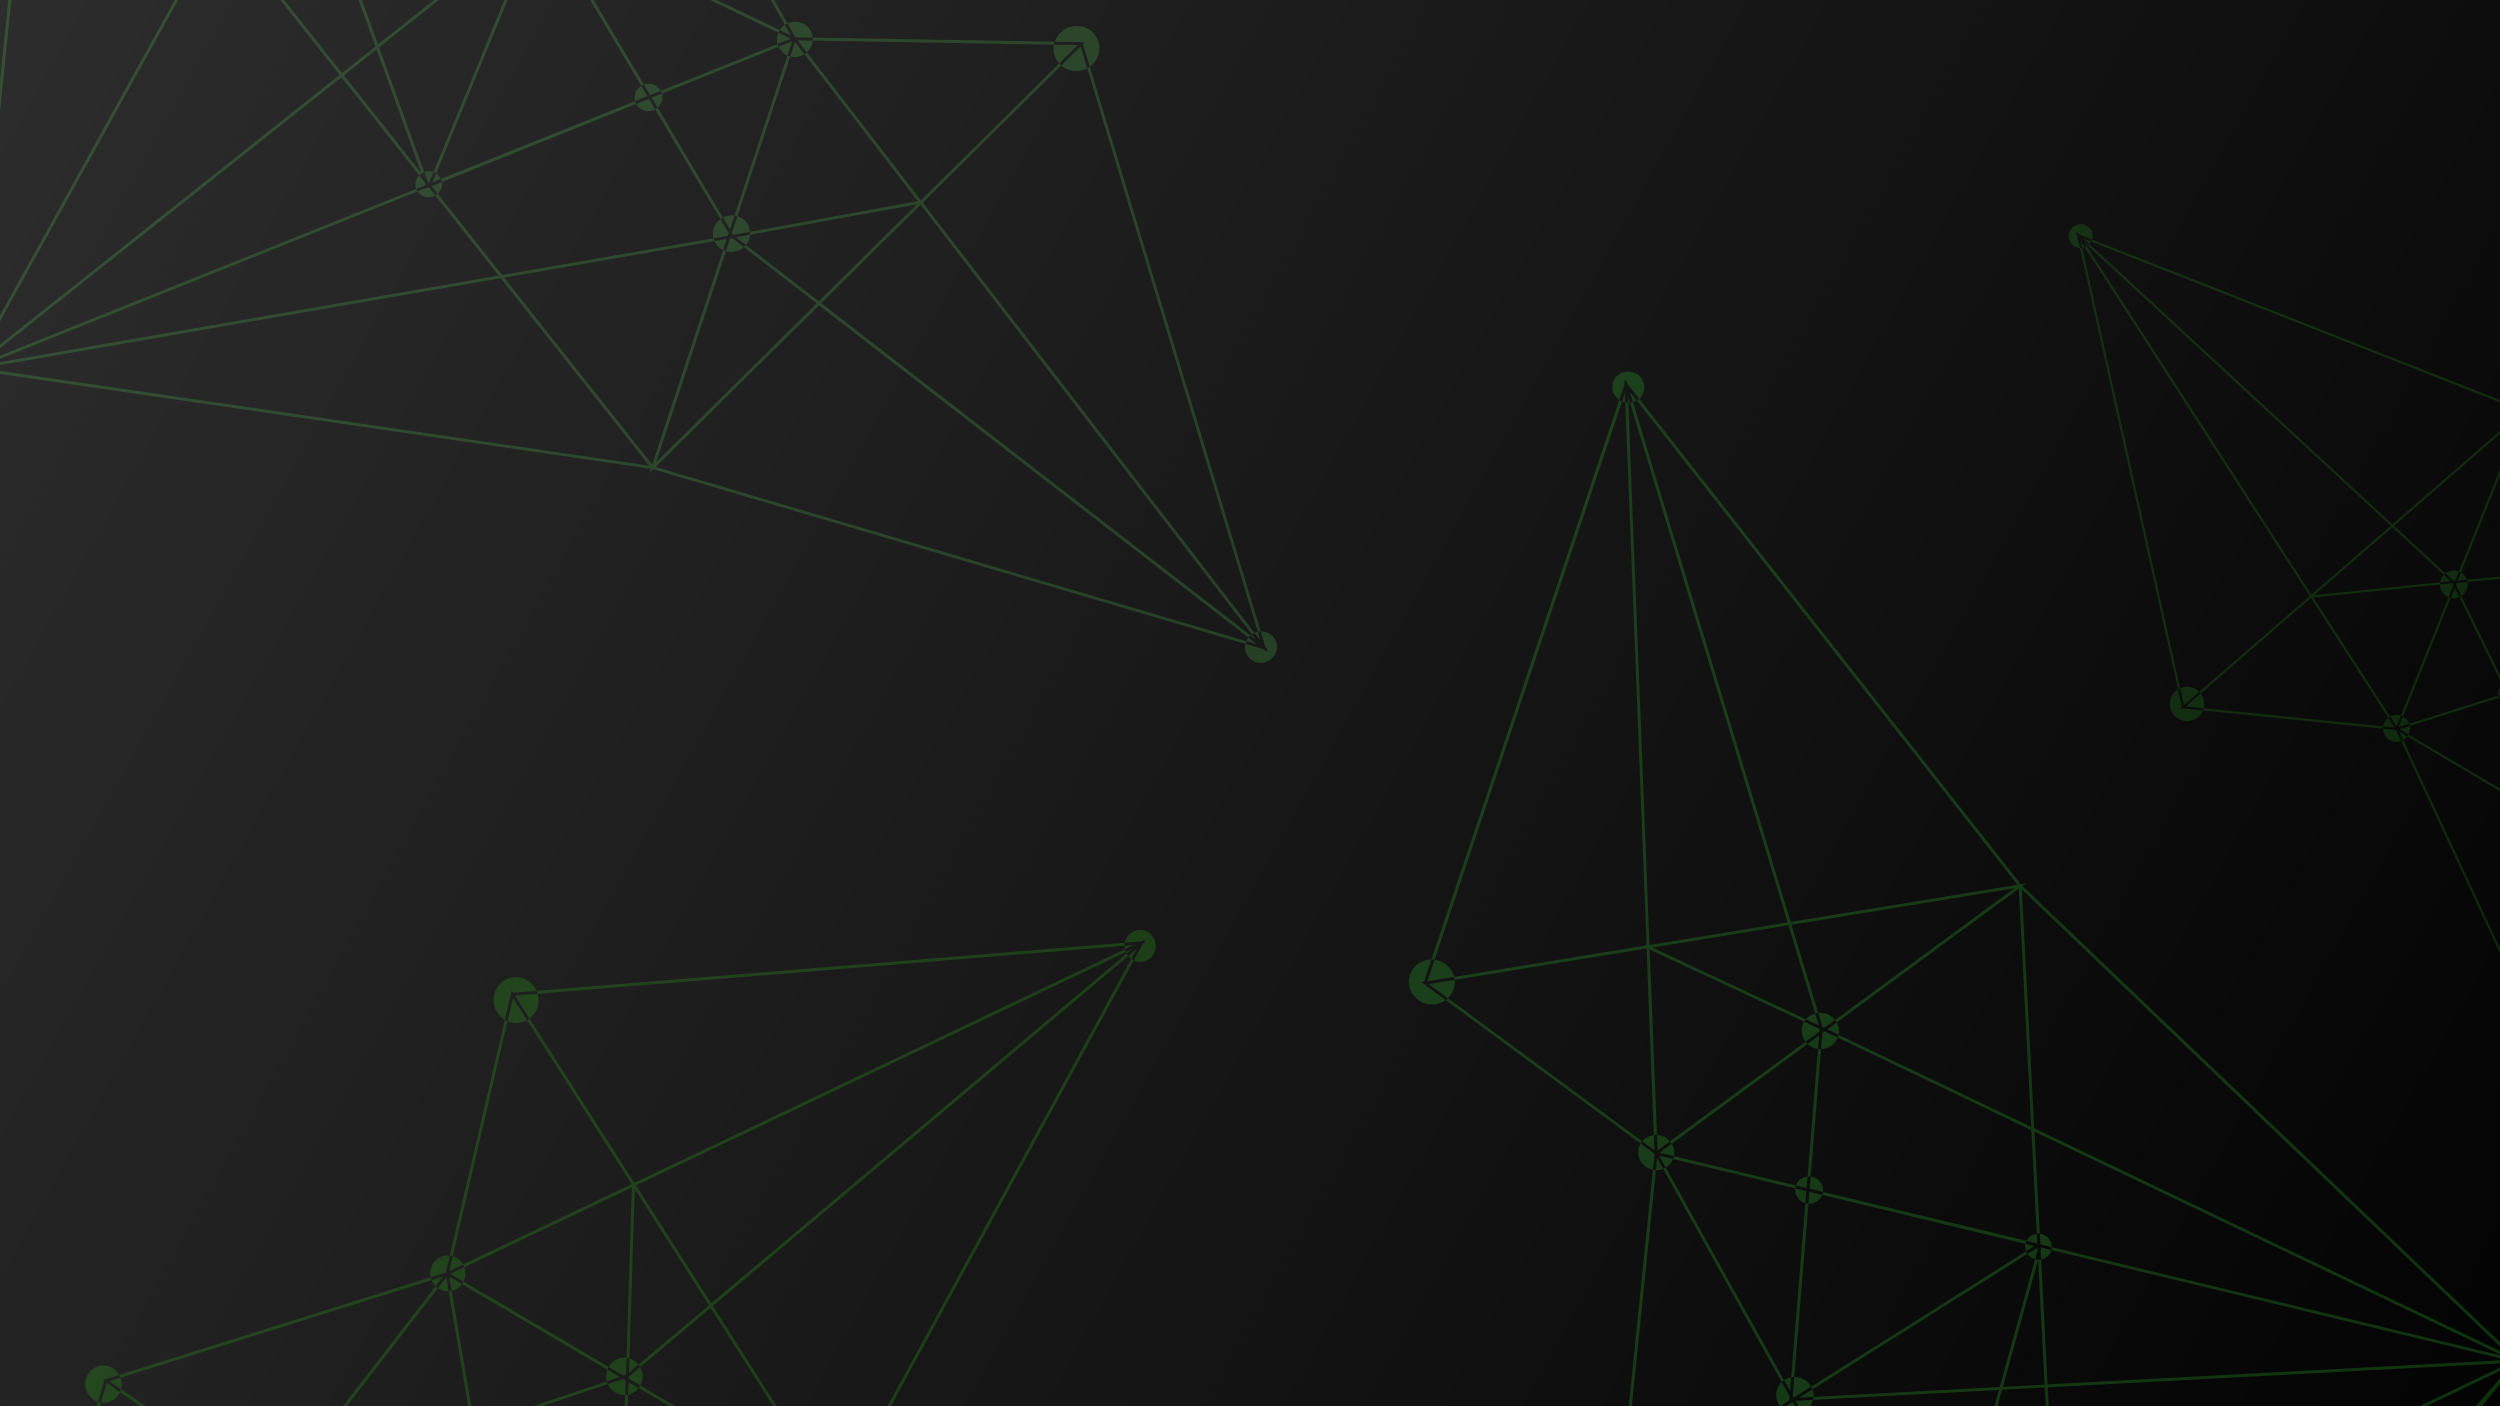 <?xml version="1.0" encoding="utf-8"?>
<!-- Generator: Adobe Illustrator 24.2.3, SVG Export Plug-In . SVG Version: 6.00 Build 0)  -->
<svg version="1.1" xmlns="http://www.w3.org/2000/svg" xmlns:xlink="http://www.w3.org/1999/xlink" x="0px" y="0px"
	 viewBox="0 0 3556 2000" style="enable-background:new 0 0 3556 2000;" xml:space="preserve">
<style type="text/css">
	.st0{fill-rule:evenodd;clip-rule:evenodd;fill:url(#SVGID_1_);}
	.st1{opacity:0.55;}
	.st2{opacity:0.42;fill-rule:evenodd;clip-rule:evenodd;fill:#30C41C;enable-background:new    ;}
	.st3{opacity:0.42;fill-rule:evenodd;clip-rule:evenodd;fill:#33CC33;enable-background:new    ;}
	.st4{opacity:0.32;fill-rule:evenodd;clip-rule:evenodd;fill:#66FF66;enable-background:new    ;}
	.st5{opacity:0.33;fill-rule:evenodd;clip-rule:evenodd;fill:#30C41C;enable-background:new    ;}
</style>
<g id="Layer_2">
	<linearGradient id="SVGID_1_" gradientUnits="userSpaceOnUse" x1="-493.094" y1="-265.925" x2="3837.119" y2="2148.372">
		<stop  offset="6.393348e-08" style="stop-color:#333333"/>
		<stop  offset="0.162" style="stop-color:#2A2A2A"/>
		<stop  offset="1" style="stop-color:#000000"/>
	</linearGradient>
	<rect class="st0" width="3577.1" height="2012.4"/>
</g>
<g id="Layer_1">
	<g id="Design" class="st1">
		<path id="Shape" class="st2" d="M1616.6,1350l-602.7,507.6l175.8,275.6L1616.6,1350 M1609.8,1350.2l-705.2,335.9l107,167.8
			L1609.8,1350.2 M1008.4,1856.7l-105.5-165.4l-8.3,261.2L1008.4,1856.7 M1183.4,2131.1l-172.7-270.8l-116.3,97.9l0,0.5l0,0
			l-0.1,2.3l36.3,21.4L1183.4,2131.1 M1185.4,2137.2l-291.3-171.3l-13,321.2L1185.4,2137.2 M1186,2141.6l-305.2,150.3l-30.4,748.8
			L1186,2141.6 M1612.4,1344.2l-880,72l169,265l1.8,0.1l0,0.8L1612.4,1344.2 M733.4,2367.6l-0.5-0.4l113.7,666.6l30-739.8
			l-143.7,70.8L733.4,2367.6 M890,1963.5l-3.5-2.1l-210.6,70.7l56.3,328.2l144.6-71.2L890,1963.5 M898.8,1688.9l-258.2,123
			l246.4,144.8l3.4-1.1L898.8,1688.9 M898.4,1684.3l-168.8-264.7L639,1807.9L898.4,1684.3 M881.6,1958.6l-242.7-142.7l36.3,212.1
			L881.6,1958.6 M728.3,2368.4l-3.7,0.5l-171,84.2L843.3,3040l-114.8-673.1l-0.4,0.2L728.3,2368.4 M711.2,2370.7L525.4,2396
			l26.3,53.3L711.2,2370.7 M671,2029.3l-36.2-212.5l-234.2,303.4L671,2029.3 M726.8,2363.1L397.1,2136L523.4,2392l199.9-27.2
			L726.8,2363.1 M727,2358.1l-55.3-324.5l-275.9,92.7l-1.9,2.4L727,2358.1 M841.2,3045.3L549.8,2455l-245.4,120.9L841.2,3045.3
			 M630.2,1815.8l-474.6,148.8l232.1,159.9l5.5-1.9L630.2,1815.8 M548,2451.1l-26.9-54.5l-364.8,49.6l144.7,126.5L548,2451.1
			 M519,2392.5l-128.3-259.8l-239.1,309.6l0.2,0.2L519,2392.5 M838.6,3048.6l-538.3-470.7l-362.1,178.3L838.6,3048.6 M387.8,2129.6
			L152,1967.2l-235,772.2L387.8,2129.6 M296.8,2574.8l-147.7-129.1l-234,303l17.2,5.6L296.8,2574.8 M713.1,3012.3l-780.4-253.4
			l-33,16.3L713.1,3012.3 M-112.1,2776.2l39-19.2l-18.8-6.1l1.6-2.1l238.6-784.1l-2.4-1.6L634.2,1810l93.6-401l2,3.1l893.6-73.1
			l5.5-2.6l-1.3,2.3l2.8-0.2l-4.9,4.1l-433.2,794.8l4.1,6.4l-5.4-3.2L850,3054l0.5,2.8l-0.7-0.2l-0.1,1.7l-2.9-2.6L-112.1,2776.2
			 M648.1,1788.5c-12.1-6.2-26.9-1.5-33.1,10.6c-0.1,0.2-0.2,0.5-0.4,0.7c-6.1,12.6-1.2,27.9,11.3,34.4c12.1,6.2,26.9,1.5,33.1-10.6
			c0.1-0.3,0.3-0.5,0.4-0.8C665.5,1810.3,660.5,1795,648.1,1788.5L648.1,1788.5z M682.5,2014.6c-9.4-4.8-20.9-1.1-25.8,8.3
			c-0.1,0.2-0.2,0.4-0.3,0.6c-4.8,9.8-0.9,21.7,8.8,26.8c9.4,4.8,20.9,1.1,25.8-8.2c0.1-0.2,0.2-0.4,0.3-0.6
			C696.1,2031.5,692.2,2019.7,682.5,2014.6L682.5,2014.6z M409.2,2105c-12.5-6.4-27.9-1.5-34.3,11c-0.1,0.3-0.3,0.5-0.4,0.8
			c-6.4,13.1-1.2,28.9,11.7,35.7c12.5,6.4,27.9,1.5,34.4-11c0.1-0.3,0.3-0.5,0.4-0.8C427.2,2127.6,422.1,2111.8,409.2,2105
			L409.2,2105z M748.3,1393.3c-15.4-7.9-34.3-1.9-42.3,13.5c-0.2,0.3-0.3,0.6-0.5,1c-7.8,16.2-1.4,35.8,14.4,43.9
			c15.4,7.9,34.3,1.9,42.3-13.5c0.2-0.3,0.3-0.6,0.5-1C770.5,1421.1,764,1401.4,748.3,1393.3L748.3,1393.3z M158.7,1945
			c-12.5-6.4-27.9-1.5-34.3,11c-0.1,0.3-0.3,0.5-0.4,0.8c-6.4,13.1-1.2,28.8,11.7,35.6c12.5,6.4,27.9,1.5,34.3-11
			c0.1-0.3,0.3-0.5,0.4-0.8C176.7,1967.5,171.5,1951.8,158.7,1945L158.7,1945z M899.6,1934c-12.5-6.4-27.9-1.5-34.3,11
			c-0.1,0.3-0.3,0.5-0.4,0.8c-6.4,13.1-1.2,28.9,11.7,35.6c12.5,6.4,27.9,1.5,34.3-11c0.1-0.3,0.3-0.5,0.4-0.8
			C917.6,1956.6,912.5,1940.8,899.6,1934z M157.1,2425.9c-10.8-5.5-24-1.3-29.5,9.5c-0.1,0.2-0.2,0.4-0.3,0.7
			c-5.5,11.2-1,24.8,10,30.6c10.8,5.5,24,1.3,29.5-9.5c0.1-0.2,0.2-0.4,0.3-0.6C172.6,2445.3,168.1,2431.8,157.1,2425.9z
			 M1631.7,1325.1c-10.8-5.5-24-1.3-29.5,9.4c-0.1,0.2-0.2,0.4-0.3,0.7c-5.5,11.2-1,24.8,10,30.6c10.7,5.5,23.9,1.3,29.5-9.5
			c0.1-0.2,0.2-0.4,0.3-0.7C1647.2,1344.4,1642.7,1330.9,1631.7,1325.1L1631.7,1325.1z M736.8,2346.9c-9-4.6-20-1.1-24.6,7.9
			c-0.1,0.2-0.2,0.3-0.3,0.5c-4.5,9.4-0.9,20.6,8.4,25.5c9,4.6,19.9,1.1,24.5-7.9c0.1-0.2,0.2-0.4,0.3-0.5
			C749.7,2363,746,2351.8,736.8,2346.9z"/>
		<path id="Shape_copy" class="st3" d="M2318.3,557.2l228.7,754.1l322.6-52.8L2318.3,557.2 M2315.7,563.6l30.5,780.6l196.5-32.2
			L2315.7,563.6 M2543.9,1316.1l-193.6,31.7l236.8,110.7L2543.9,1316.1 M2865.1,1263.5l-316.9,51.9l44.1,145.5l0.5,0.2l0,0l2.1,1
			l34-25L2865.1,1263.5 M2871.5,1264.1l-272.3,200.1l290,138.7L2871.5,1264.1 M2875.8,1265.2l17.7,339.7l676.1,323.3L2875.8,1265.2
			 M2311.3,558.8l-281,837l310.2-50.8l0.8-1.6l0.8,0.3L2311.3,558.8 M2904.9,1770.3l-0.6,0.3l657.4,158.5l-667.9-319.5l8.4,159.9
			L2904.9,1770.3 M2595.4,1467l-3.3,2.4l-18.1,221.4l323.8,77.8l-8.4-161L2595.4,1467 M2346.5,1350.6l11.2,285.8l230.3-169.2
			l0.3-3.6L2346.5,1350.6 M2342.1,1349.1l-309.8,50.7l321,236.4L2342.1,1349.1 M2587.5,1472.8l-226.9,166.8l209.2,50.3
			L2587.5,1472.8 M2903.6,1775.2l-1,3.6l9.9,190.3l653.6-34.7l-663.8-160.1l0,0.4L2903.6,1775.2 M2899,1791.9l-50.1,180.7l59.3-3.2
			L2899,1791.9 M2569.4,1694.2l-209.6-50.5l186.4,334.9L2569.4,1694.2 M2898.1,1774.6L2559.4,1988l285-15.1l53.9-194.4
			L2898.1,1774.6 M2893.7,1772.4l-320-77.2l-23.7,290.1l1.5,2.7L2893.7,1772.4 M3570.1,1938.5l-657.4,34.9l14.3,273.2L3570.1,1938.5
			 M2357.1,1647.4l-50.5,494.8l238.5-150.3l0.5-5.8L2357.1,1647.4 M2908.5,1973.6l-60.7,3.2l-98.3,354.8l173.4-83.1L2908.5,1973.6
			 M2843.3,1977.1l-289.3,15.4l190.2,341.8l0.3-0.1L2843.3,1977.1 M3572.1,1942.2l-644.9,309l21,403.1L3572.1,1942.2 M2549.9,1993.9
			l-242.3,152.7l616.9,520.5L2549.9,1993.9 M2923.1,2253.2l-176.9,84.8l186.1,334.5l11.9-13.6L2923.1,2253.2 M3489.3,2043.2
			l-540.8,617.2l1.9,36.8L3489.3,2043.2 M2946.8,2708.4l-2.3-43.4l-13,14.8l-1.3-2.4l-626.4-528.6l-2.4,1.5l52-509.1l-331.6-244.2
			l3.6-0.6l285.4-849.9l-0.3-6.1l1.6,2.1l0.9-2.6l1.8,6.1l559.4,711.6l7.5-1.2l-5.1,3.7l705,673.7l2.7,0.7l-0.4,0.5l1.5,0.7
			l-3.5,1.7L2946.8,2708.4 M2339.1,1620.2c-10.5,8.6-12,24.1-3.3,34.6c0.2,0.2,0.4,0.4,0.5,0.6c9.2,10.6,25.2,12.1,36.1,3.2
			c10.5-8.7,12-24.2,3.3-34.7c-0.2-0.2-0.4-0.4-0.5-0.6C2366,1612.8,2350,1611.4,2339.1,1620.2z M2560.4,1677.7
			c-8.1,6.7-9.3,18.8-2.6,26.9c0.1,0.2,0.3,0.3,0.4,0.5c7.1,8.3,19.6,9.4,28.1,2.5c8.1-6.7,9.3-18.8,2.6-26.9
			c-0.1-0.2-0.3-0.3-0.4-0.5C2581.3,1672,2568.9,1670.9,2560.4,1677.7L2560.4,1677.7z M2535.7,1964.6c-10.9,9-12.4,25.1-3.4,35.9
			c0.2,0.2,0.4,0.4,0.6,0.7c9.5,11,26.1,12.5,37.4,3.3c10.9-9,12.4-25.1,3.4-35.9c-0.2-0.2-0.4-0.4-0.6-0.6
			C2563.6,1957,2547,1955.5,2535.7,1964.6L2535.7,1964.6z M2015.4,1372.2c-13.4,11-15.3,30.8-4.2,44.2c0.2,0.3,0.5,0.5,0.7,0.8
			c11.8,13.6,32.4,15.4,46,4.1c13.4-11,15.3-30.8,4.2-44.2c-0.2-0.3-0.5-0.6-0.7-0.8C2049.8,1362.8,2029.4,1361,2015.4,1372.2
			L2015.4,1372.2z M2289.8,2131.7c-10.8,8.9-12.4,25-3.4,35.8c0.2,0.2,0.4,0.4,0.6,0.7c9.5,11,26,12.5,37.3,3.3
			c10.8-9,12.4-25,3.4-35.9c-0.2-0.2-0.4-0.4-0.6-0.7C2317.7,2124,2301.1,2122.5,2289.8,2131.7L2289.8,2131.7z M2572,1446.5
			c-10.8,9-12.4,25-3.4,35.8c0.2,0.2,0.4,0.4,0.6,0.7c9.5,11,26,12.5,37.3,3.3c10.8-9,12.4-25,3.4-35.9c-0.2-0.2-0.4-0.4-0.5-0.6
			C2599.9,1438.8,2583.3,1437.3,2572,1446.5L2572,1446.5z M2731.1,2322.9c-9.3,7.7-10.6,21.5-2.9,30.8c0.2,0.2,0.3,0.4,0.5,0.5
			c8.2,9.4,22.4,10.7,32.1,2.9c9.3-7.7,10.6-21.5,2.9-30.8c-0.2-0.2-0.3-0.4-0.5-0.5C2755,2316.3,2740.8,2315,2731.1,2322.9
			L2731.1,2322.9z M2301.3,533.6c-9.3,7.7-10.6,21.5-2.9,30.8c0.1,0.2,0.3,0.4,0.5,0.5c8.2,9.5,22.4,10.7,32.1,2.9
			c9.3-7.7,10.6-21.5,2.9-30.8c-0.2-0.2-0.3-0.4-0.5-0.6C2325.2,527,2311,525.7,2301.3,533.6z M2887.2,1759
			c-7.8,6.4-8.9,17.9-2.4,25.7c0.1,0.2,0.3,0.3,0.4,0.5c6.8,7.9,18.6,8.9,26.7,2.4c7.8-6.4,8.9-17.9,2.4-25.7
			c-0.1-0.2-0.3-0.3-0.4-0.5C2907.1,1753.5,2895.3,1752.5,2887.2,1759z"/>
		<path id="Shape-2" class="st4" d="M1788.1,916.5l-623.2-482.2L932.5,664.2L1788.1,916.5 M1786.5,909.8l-477-618.6l-141.5,140
			L1786.5,909.8 M1164.6,428.6l139.5-138l-257.1,47L1164.6,428.6 M933.3,657.5l228.3-225.9l-120.2-93l-0.5,0.1v0l-2.3,0.4l-13.2,40
			L933.3,657.5 M927.7,660.8l106-320.8l-316.7,54.9L927.7,660.8 M923.5,662.4L712.3,395.7L-26.2,523.8L923.5,662.4 M1792.9,911.1
			L1537.1,66l-223.4,221.1l0.3,1.8l-0.8,0.2L1792.9,911.1 M607.2,267.5l0.3-0.6L-20.2,518.5L709.3,392l-99.4-125.5L607.2,267.5
			 M1035.2,335.4l1.3-3.9L923,140.6L614,264.8l100.1,126.4L1035.2,335.4 M1305.5,286.1L1130.9,59.6L1041.2,331l1.8,3.1L1305.5,286.1
			 M1309.9,284.9l223.1-220.8l-398.6-6.7L1309.9,284.9 M1038.3,326.2l88.4-267.4L927,139L1038.3,326.2 M605.4,262.7l-1.3-3.5
			L485.8,109.8L-26.9,516.7l633.7-254l-0.3-0.4L605.4,262.7 M599.5,246.5L535.6,70.2l-46.5,36.9L599.5,246.5 M924.8,135.2L1124.9,55
			L779-110L924.8,135.2 M610.3,260.1L762.7-110L539.2,67.4l68.7,189.7L610.3,260.1 M615.2,259.3l305.6-122.5L772-113.4l-2.7-1.3
			L615.2,259.3 M-32.5,515.8l515.6-409.3L313.3-107.9L-32.5,515.8 M1124.9,50.3L879.4-382.2L772.1-121.6l3,5L1124.9,50.3
			 M486.5,103.9l47.6-37.8L408.7-280.1L315.5-112L486.5,103.9 M537.7,63.2l227-180.1l-353-168.5l-0.1,0.3L537.7,63.2 M-36.3,513.9
			l346.7-625.4L59.8-427.9L-36.3,513.9 M767-120.4l109.1-264.8L71.7-452.2L767-120.4 M312.7-115.6l95.1-171.6L62.3-452l-1.8,18
			L312.7-115.6 M-27.3,383.6L56-432.7l-22.9-28.9L-27.3,383.6 M29.6-472.9l27,34l2-19.6l2.4,1.2l816.7,68l1.1-2.6l252.5,445
			l411.7,6.9l-2.6,2.6l259.7,858.1l3.8,4.8l-2.5-0.7l0.8,2.6l-5-3.9l-868.2-256l-5.4,5.3l2-6L-39.2,526.2l-2.6,1.1l0.1-0.7l-1.7,0.3
			l1.9-3.4L29.6-472.9 M1155.3,62.1c3.5-13.1-4.2-26.6-17.3-30.2c-0.3-0.1-0.5-0.1-0.8-0.2c-13.7-3.3-27.5,4.7-31.3,18.3
			c-3.5,13.1,4.2,26.6,17.4,30.2c0.3,0.1,0.5,0.1,0.8,0.2C1137.7,83.7,1151.6,75.6,1155.3,62.1z M941.6,143.4
			c2.7-10.2-3.3-20.7-13.5-23.5c-0.2-0.1-0.4-0.1-0.6-0.2c-10.6-2.6-21.4,3.7-24.3,14.2c-2.7,10.2,3.3,20.7,13.5,23.4
			c0.2,0.1,0.4,0.1,0.6,0.2C927.9,160.2,938.7,153.9,941.6,143.4z M795.6-104.8c3.7-13.6-4.4-27.6-18-31.3c-0.3-0.1-0.6-0.1-0.8-0.2
			c-14.1-3.5-28.5,4.9-32.4,18.9c-3.7,13.6,4.4,27.6,18,31.3c0.3,0.1,0.5,0.1,0.8,0.2C777.3-82.3,791.6-90.7,795.6-104.8z
			 M1562.8,76.7c4.5-16.7-5.4-34-22.2-38.5c-0.3-0.1-0.7-0.2-1-0.3c-17.4-4.3-35.3,6.2-39.9,23.3c-4.5,16.7,5.4,34,22.2,38.5
			c0.3,0.1,0.7,0.2,1,0.3C1540.3,104.3,1558.2,93.9,1562.8,76.7z M899.2-383.4c3.7-13.6-4.4-27.5-18-31.2c-0.3-0.1-0.6-0.1-0.9-0.2
			c-14.1-3.5-28.4,4.9-32.4,18.9c-3.7,13.6,4.4,27.6,18,31.2c0.3,0.1,0.6,0.1,0.8,0.2C881-361,895.3-369.4,899.2-383.4z
			 M1066.1,338.6c3.7-13.6-4.4-27.6-18-31.2c-0.3-0.1-0.6-0.1-0.8-0.2c-14.1-3.5-28.5,4.9-32.4,18.9c-3.6,13.6,4.4,27.6,18,31.2
			c0.3,0.1,0.5,0.1,0.8,0.2C1047.9,361,1062.2,352.6,1066.1,338.6z M428.8-283.6c3.1-11.7-3.8-23.7-15.5-26.8
			c-0.2-0.1-0.5-0.1-0.7-0.2c-12.1-3-24.4,4.2-27.8,16.3c-3.1,11.7,3.8,23.7,15.5,26.8c0.2,0.1,0.5,0.1,0.7,0.2
			C413.1-264.3,425.4-271.5,428.8-283.6z M1815.7,925.9c3.1-11.7-3.8-23.7-15.5-26.8c-0.2-0.1-0.5-0.1-0.7-0.2
			c-12.1-3-24.5,4.2-27.8,16.3c-3.1,11.7,3.8,23.7,15.5,26.8c0.2,0.1,0.5,0.1,0.7,0.2C1800,945.1,1812.3,937.9,1815.7,925.9z
			 M628.2,266.5c2.6-9.7-3.2-19.7-12.9-22.3c-0.2-0.1-0.4-0.1-0.6-0.1c-10.1-2.5-20.4,3.5-23.2,13.5c-2.6,9.7,3.2,19.7,12.9,22.3
			c0.2,0.1,0.4,0.1,0.6,0.1C615.1,282.5,625.4,276.5,628.2,266.5z"/>
		<path id="Shape-3" class="st5" d="M2963.5,339.3l439.5,406.4L3588.1,585L2963.5,339.3 M2964.4,344.4l323.4,501.3l112.8-97.9
			L2964.4,344.4 M3402.9,750l-111.1,96.5l194.1-19.7L3402.9,750 M3587.2,590l-181.9,157.9l84.8,78.4l0.4,0v0l1.7-0.2l11.9-29.7
			L3587.2,590 M3591.6,587.9l-95.8,237.9l238.9-22.1L3591.6,587.9 M3594.8,586.9l143.6,216.4l557.1-51.5L3594.8,586.9 M2959.6,343
			l146.7,660.1l178.1-154.5l-0.1-1.4l0.6-0.1L2959.6,343 M3810,907.6l-0.2,0.5l481-152.6l-550.4,50.9l67.6,101.9L3810,907.6
			 M3494.5,829.1l-1.2,2.9l74.7,152.6l236.8-75.3l-68-102.6L3494.5,829.1 M3290.4,849.8l118.4,183.5l81-201.2l-1.2-2.5L3290.4,849.8
			 M3287,850.5l-177.9,154.3l296.8,30L3287,850.5 M3491.7,836l-79.8,198.3l153-48.7L3491.7,836 M3811.1,911.4l0.8,2.8l80.4,121.2
			l403.4-278.1l-485.7,154l0.2,0.3L3811.1,911.4 M3814.6,924.1l38.4,138.3l36.6-25.2L3814.6,924.1 M3566.4,988.6l-153.3,48.6
			l249.3,147.4L3566.4,988.6 M3807.3,913.1l-132.9,272.6l175.9-121.3l-41.4-148.9L3807.3,913.1 M3803.6,913.4l-234.2,74.3l97.9,200
			l2,1.2L3803.6,913.4 M4299.8,758.4l-405.7,279.7l115.5,174L4299.8,758.4 M3412.8,1040.8l160.4,345l93.6-191.9l-1.9-4
			L3412.8,1040.8 M3891.4,1039.9l-37.5,25.8l75.5,271.7l78.2-122.3L3891.4,1039.9 M3851.2,1067.7l-178.6,123.1l254.4,150.4l0.1-0.2
			L3851.2,1067.7 M4302.5,760l-291,455l170.4,256.8L4302.5,760 M3670.6,1193.3l-95.1,195l596.1,101.3L3670.6,1193.3 M4009.6,1218
			l-79.8,124.8l249,147.2l2.3-13.6L4009.6,1218 M4289,858.8l-104.6,617l15.5,23.4L4289,858.8 M4202,1508l-18.3-27.6l-2.5,14.8
			l-1.8-1l-605.3-102.8l-0.9,1.9l-165.1-355l-306.6-31l2.1-1.8l-148.9-670.2l-2.5-3.9l1.8,0.7l-0.5-2.1l3.5,3.3l633.9,249.3l4.3-3.7
			l-1.8,4.4l712,167.6l2-0.6l-0.1,0.5l1.3-0.1l-1.6,2.5L4202,1508 M3390.7,1030c-3.4,10,2,20.9,12,24.3c10,3.4,20.9-2,24.3-12
			c3.4-10-2-20.9-12-24.3C3404.9,1014.6,3394.1,1020,3390.7,1030C3390.7,1030,3390.7,1030,3390.7,1030z M3554.2,981.3
			c-2.6,7.8,1.5,16.2,9.3,18.9s16.2-1.5,18.9-9.3c2.6-7.8-1.5-16.2-9.3-18.9C3565.3,969.4,3556.9,973.6,3554.2,981.3
			C3554.2,981.3,3554.2,981.3,3554.2,981.3z M3650.2,1179.6c-3.5,10.4,2,21.6,12.4,25.2c10.4,3.5,21.6-2,25.2-12.4
			c3.5-10.4-2-21.6-12.4-25.2c0,0,0,0,0,0C3665,1163.7,3653.7,1169.2,3650.2,1179.6z M3087.7,993.4c-4.3,12.8,2.5,26.6,15.3,31
			c12.8,4.3,26.6-2.5,31-15.3c4.3-12.8-2.5-26.6-15.3-31C3105.9,973.7,3092,980.6,3087.7,993.4
			C3087.7,993.4,3087.7,993.4,3087.7,993.4z M3558.4,1385.5c-3.5,10.4,2,21.6,12.4,25.1c10.4,3.5,21.6-2,25.1-12.4
			s-2-21.6-12.4-25.1c0,0,0,0,0,0C3573.2,1369.6,3561.9,1375.1,3558.4,1385.5C3558.4,1385.5,3558.4,1385.5,3558.4,1385.5z
			 M3471.6,824.8c-3.5,10.4,2,21.6,12.4,25.1c10.4,3.5,21.6-2,25.1-12.4c3.5-10.3-2-21.6-12.4-25.1
			C3486.4,808.9,3475.1,814.4,3471.6,824.8C3471.6,824.8,3471.6,824.8,3471.6,824.8L3471.6,824.8z M3914.3,1338.8
			c-3,8.9,1.8,18.6,10.7,21.6c8.9,3,18.6-1.8,21.6-10.7c3-8.9-1.8-18.5-10.6-21.6C3927,1325.1,3917.3,1329.9,3914.3,1338.8
			C3914.3,1338.8,3914.3,1338.8,3914.3,1338.8z M2943.4,330.3c-3,8.9,1.7,18.6,10.6,21.6c8.9,3,18.6-1.7,21.6-10.6
			c3-8.9-1.7-18.6-10.6-21.6c0,0,0,0,0,0C2956.1,316.7,2946.5,321.5,2943.4,330.3z M3794.3,907.1c-2.5,7.4,1.5,15.5,8.9,18
			s15.5-1.5,18-8.9c2.5-7.4-1.5-15.5-8.9-18C3804.9,895.7,3796.8,899.7,3794.3,907.1z"/>
	</g>
</g>
</svg>

